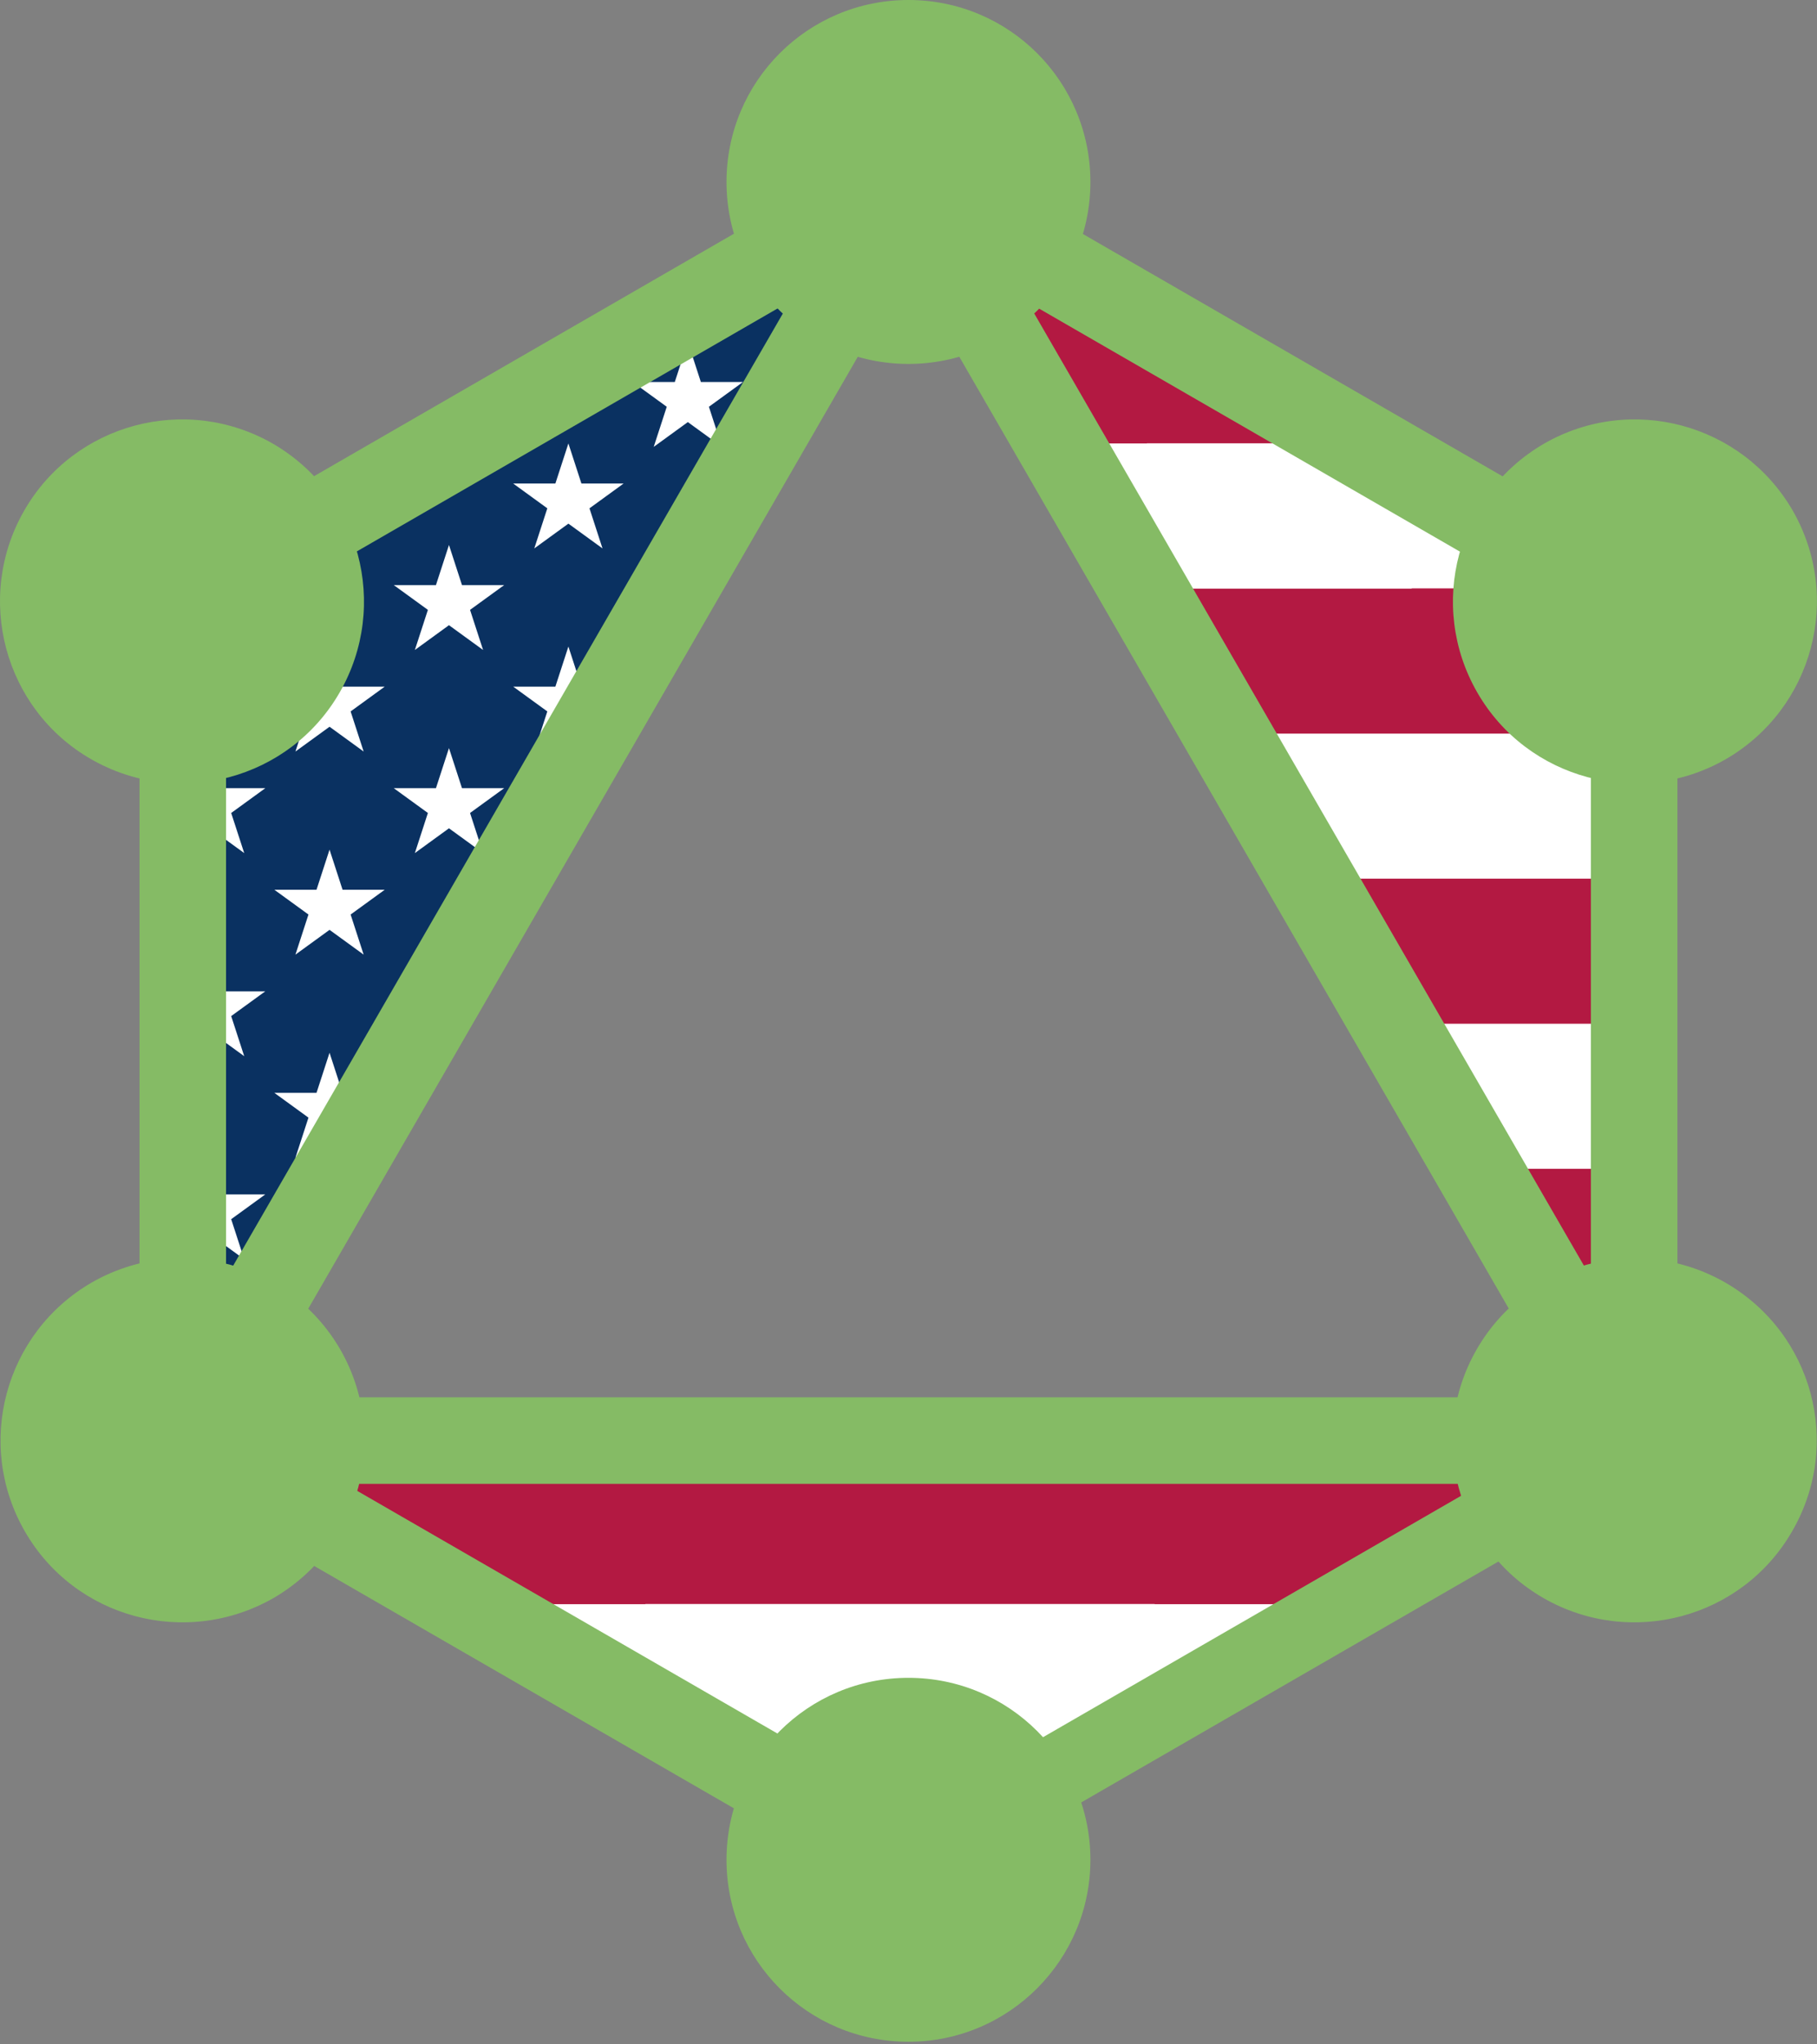 <?xml version="1.0" encoding="UTF-8" standalone="no"?>
<svg
   width="600"
   height="675"
   viewBox="0 0 3600 4050"
   version="1.1"
   id="svg11"
   xml:space="preserve"
   xmlns="http://www.w3.org/2000/svg"
   xmlns:svg="http://www.w3.org/2000/svg"><rect x="0" y="0" width="3600" height="4050" fill="#808080" stroke="none"/><defs
     id="defs11" /><g
     id="g12"
     transform="matrix(0.958,0,0,0.958,-1240.096,591.096)"><path
       d="M 4580.614,2325.363 3283.552,-17.528 3628.267,5.843 4640.598,519.993 V 2398.447 L 3569.841,2994.394 H 2792.772 L 1688.517,2351.706"
       fill="#b31942"
       id="path1"
       style="display:inline;stroke-width:0.553" /><path
       d="m 3558.155,450 h 655.932 m 449.882,600 h -737.728 m 333.029,600 H 4675.654 M 2629.179,2850 h 1053.23"
       stroke="#ffffff"
       stroke-width="300"
       id="path2"
       style="display:inline" /><path
       id="rect61"
       style="fill:#ffffff;stroke-width:17.348"
       d="m 3666.51,299.698 h 555.513 l 47.83,60.617 45.28,60.353 V 599.698 H 3666.51 Z" /><path
       id="path61"
       style="fill:#ffffff;stroke-width:29.217"
       d="m 2421.421,2700.331 h 1575.685 l -39.612,87.639 -60.719,80.072 -251.963,124.986 -1013.787,2.191 -209.604,-125.763 z" /><path
       d="M 1688.517,613.475 2699.29,0 H 2964 L 1877.273,2100 h -182.913"
       fill="#0a3161"
       id="path3"
       style="display:inline" /><path
       id="use29"
       d="m 1729,510 70.534,217.082 -184.661,-134.164 h 228.254 l -184.661,134.164 z"
       style="fill:#ffffff" /><path
       id="use30"
       d="m 1729,930 70.534,217.082 -184.661,-134.164 h 228.254 l -184.661,134.164 z"
       style="fill:#ffffff" /><path
       id="use31"
       d="m 1729,1350 70.534,217.082 -184.661,-134.164 h 228.254 l -184.661,134.164 z"
       style="fill:#ffffff" /><path
       id="use32"
       d="m 1729,1770 70.534,217.082 -184.661,-134.164 h 228.254 l -184.661,134.164 z"
       style="fill:#ffffff" /><path
       id="use52"
       d="m 1976,720 70.534,217.082 -184.661,-134.164 h 228.254 l -184.661,134.164 z"
       style="fill:#ffffff" /><path
       id="use53"
       d="m 1976,1140 70.534,217.082 -184.661,-134.164 h 228.254 l -184.661,134.164 z"
       style="fill:#ffffff" /><path
       id="use54"
       d="m 1976,1560 70.534,217.082 -184.661,-134.164 h 228.254 l -184.661,134.164 z"
       style="fill:#ffffff" /><path
       id="use24"
       d="m 2223,510 70.534,217.082 -184.661,-134.164 h 228.254 l -184.661,134.164 z"
       style="fill:#ffffff" /><path
       id="use25"
       d="m 2223,930 70.534,217.082 -184.661,-134.164 h 228.254 l -184.661,134.164 z"
       style="fill:#ffffff" /><path
       id="path54"
       d="m 2470,300 70.534,217.082 -184.661,-134.164 h 228.254 l -184.661,134.164 z"
       style="fill:#ffffff" /><path
       id="use55"
       d="m 2470,720 70.534,217.082 -184.661,-134.164 h 228.254 l -184.661,134.164 z"
       style="fill:#ffffff" /><path
       id="path38"
       d="m 2717,90 70.534,217.082 -184.661,-134.164 h 228.254 l -184.661,134.164 z"
       style="fill:#ffffff" /></g><g
     id="g23"
     transform="matrix(10.329,0,0,10.329,-265.878,-43.383)"
     style="display:inline;fill:#85bb65;fill-opacity:1">
	<g
   id="g2"
   style="fill:#85bb65;fill-opacity:1">
		<g
   id="g1"
   style="fill:#85bb65;fill-opacity:1">
			
				<rect
   x="122"
   y="-0.4"
   transform="matrix(-0.866,-0.5,0.5,-0.866,163.32,363.314)"
   fill="#e535ab"
   width="16.6"
   height="320.3"
   id="rect1"
   style="fill:#85bb65;fill-opacity:1" />
		</g>
	</g>
	<g
   id="g4"
   style="fill:#85bb65;fill-opacity:1">
		<g
   id="g3"
   style="fill:#85bb65;fill-opacity:1">
			<rect
   x="39.8"
   y="272.2"
   fill="#e535ab"
   width="320.3"
   height="16.6"
   id="rect2"
   style="fill:#85bb65;fill-opacity:1" />
		</g>
	</g>
	<g
   id="g6"
   style="fill:#85bb65;fill-opacity:1">
		<g
   id="g5"
   style="fill:#85bb65;fill-opacity:1">
			
				<rect
   x="37.9"
   y="312.2"
   transform="matrix(-0.866,-0.5,0.5,-0.866,83.069,663.341)"
   fill="#e535ab"
   width="185"
   height="16.6"
   id="rect4"
   style="fill:#85bb65;fill-opacity:1" />
		</g>
	</g>
	<g
   id="g8"
   style="fill:#85bb65;fill-opacity:1">
		<g
   id="g7"
   style="fill:#85bb65;fill-opacity:1">
			
				<rect
   x="177.1"
   y="71.1"
   transform="matrix(-0.866,-0.5,0.5,-0.866,463.341,283.069)"
   fill="#e535ab"
   width="185"
   height="16.6"
   id="rect6"
   style="display:inline;fill:#85bb65;fill-opacity:1" />
		</g>
	</g>
	<g
   id="g10"
   style="fill:#85bb65;fill-opacity:1">
		<g
   id="g9"
   style="fill:#85bb65;fill-opacity:1">
			
				<rect
   x="122.1"
   y="-13"
   transform="matrix(-0.5,-0.866,0.866,-0.5,126.79,232.122)"
   fill="#e535ab"
   width="16.6"
   height="185"
   id="rect8"
   style="fill:#85bb65;fill-opacity:1" />
		</g>
	</g>
	<g
   id="g12-0"
   style="fill:#85bb65;fill-opacity:1">
		<g
   id="g11-2"
   style="fill:#85bb65;fill-opacity:1">
			
				<rect
   x="109.6"
   y="151.6"
   transform="matrix(-0.5,-0.866,0.866,-0.5,266.083,473.377)"
   fill="#e535ab"
   width="320.3"
   height="16.6"
   id="rect10"
   style="fill:#85bb65;fill-opacity:1" />
		</g>
	</g>
	<g
   id="g14"
   style="fill:#85bb65;fill-opacity:1">
		<g
   id="g13"
   style="fill:#85bb65;fill-opacity:1">
			<rect
   x="52.5"
   y="107.5"
   fill="#e535ab"
   width="16.6"
   height="185"
   id="rect12"
   style="fill:#85bb65;fill-opacity:1" />
		</g>
	</g>
	<g
   id="g16"
   style="fill:#85bb65;fill-opacity:1">
		<g
   id="g15"
   style="fill:#85bb65;fill-opacity:1">
			<rect
   x="330.9"
   y="107.5"
   fill="#e535ab"
   width="16.6"
   height="185"
   id="rect14"
   style="fill:#85bb65;fill-opacity:1" />
		</g>
	</g>
	<g
   id="g18"
   style="fill:#85bb65;fill-opacity:1">
		<g
   id="g17"
   style="fill:#85bb65;fill-opacity:1">
			
				<rect
   x="262.4"
   y="240.1"
   transform="matrix(-0.5,-0.866,0.866,-0.5,126.795,714.288)"
   fill="#e535ab"
   width="14.5"
   height="160.9"
   id="rect16"
   style="fill:#85bb65;fill-opacity:1" />
		</g>
	</g>
	<path
   fill="#e535ab"
   d="m 369.5,297.9 c -9.6,16.7 -31,22.4 -47.7,12.8 -16.7,-9.6 -22.4,-31 -12.8,-47.7 9.6,-16.7 31,-22.4 47.7,-12.8 16.8,9.7 22.5,31 12.8,47.7"
   id="path18"
   style="fill:#85bb65;fill-opacity:1" />
	<path
   fill="#e535ab"
   d="m 90.9,137 c -9.6,16.7 -31,22.4 -47.7,12.8 -16.7,-9.6 -22.4,-31 -12.8,-47.7 9.6,-16.7 31,-22.4 47.7,-12.8 16.7,9.7 22.4,31 12.8,47.7"
   id="path19"
   style="fill:#85bb65;fill-opacity:1" />
	<path
   fill="#e535ab"
   d="m 30.5,297.9 c -9.6,-16.7 -3.9,-38 12.8,-47.7 16.7,-9.6 38,-3.9 47.7,12.8 9.6,16.7 3.9,38 -12.8,47.7 -16.8,9.6 -38.1,3.9 -47.7,-12.8"
   id="path20"
   style="fill:#85bb65;fill-opacity:1" />
	<path
   fill="#e535ab"
   d="m 309.1,137 c -9.6,-16.7 -3.9,-38 12.8,-47.7 16.7,-9.6 38,-3.9 47.7,12.8 9.6,16.7 3.9,38 -12.8,47.7 -16.7,9.6 -38.1,3.9 -47.7,-12.8"
   id="path21"
   style="fill:#85bb65;fill-opacity:1" />
	<path
   fill="#e535ab"
   d="m 200,395.8 c -19.3,0 -34.9,-15.6 -34.9,-34.9 0,-19.3 15.6,-34.9 34.9,-34.9 19.3,0 34.9,15.6 34.9,34.9 0,19.2 -15.6,34.9 -34.9,34.9"
   id="path22"
   style="fill:#85bb65;fill-opacity:1" />
	<path
   fill="#e535ab"
   d="m 200,74 c -19.3,0 -34.9,-15.6 -34.9,-34.9 0,-19.3 15.6,-34.9 34.9,-34.9 19.3,0 34.9,15.6 34.9,34.9 0,19.3 -15.6,34.9 -34.9,34.9"
   id="path23"
   style="fill:#85bb65;fill-opacity:1" />
</g></svg>

